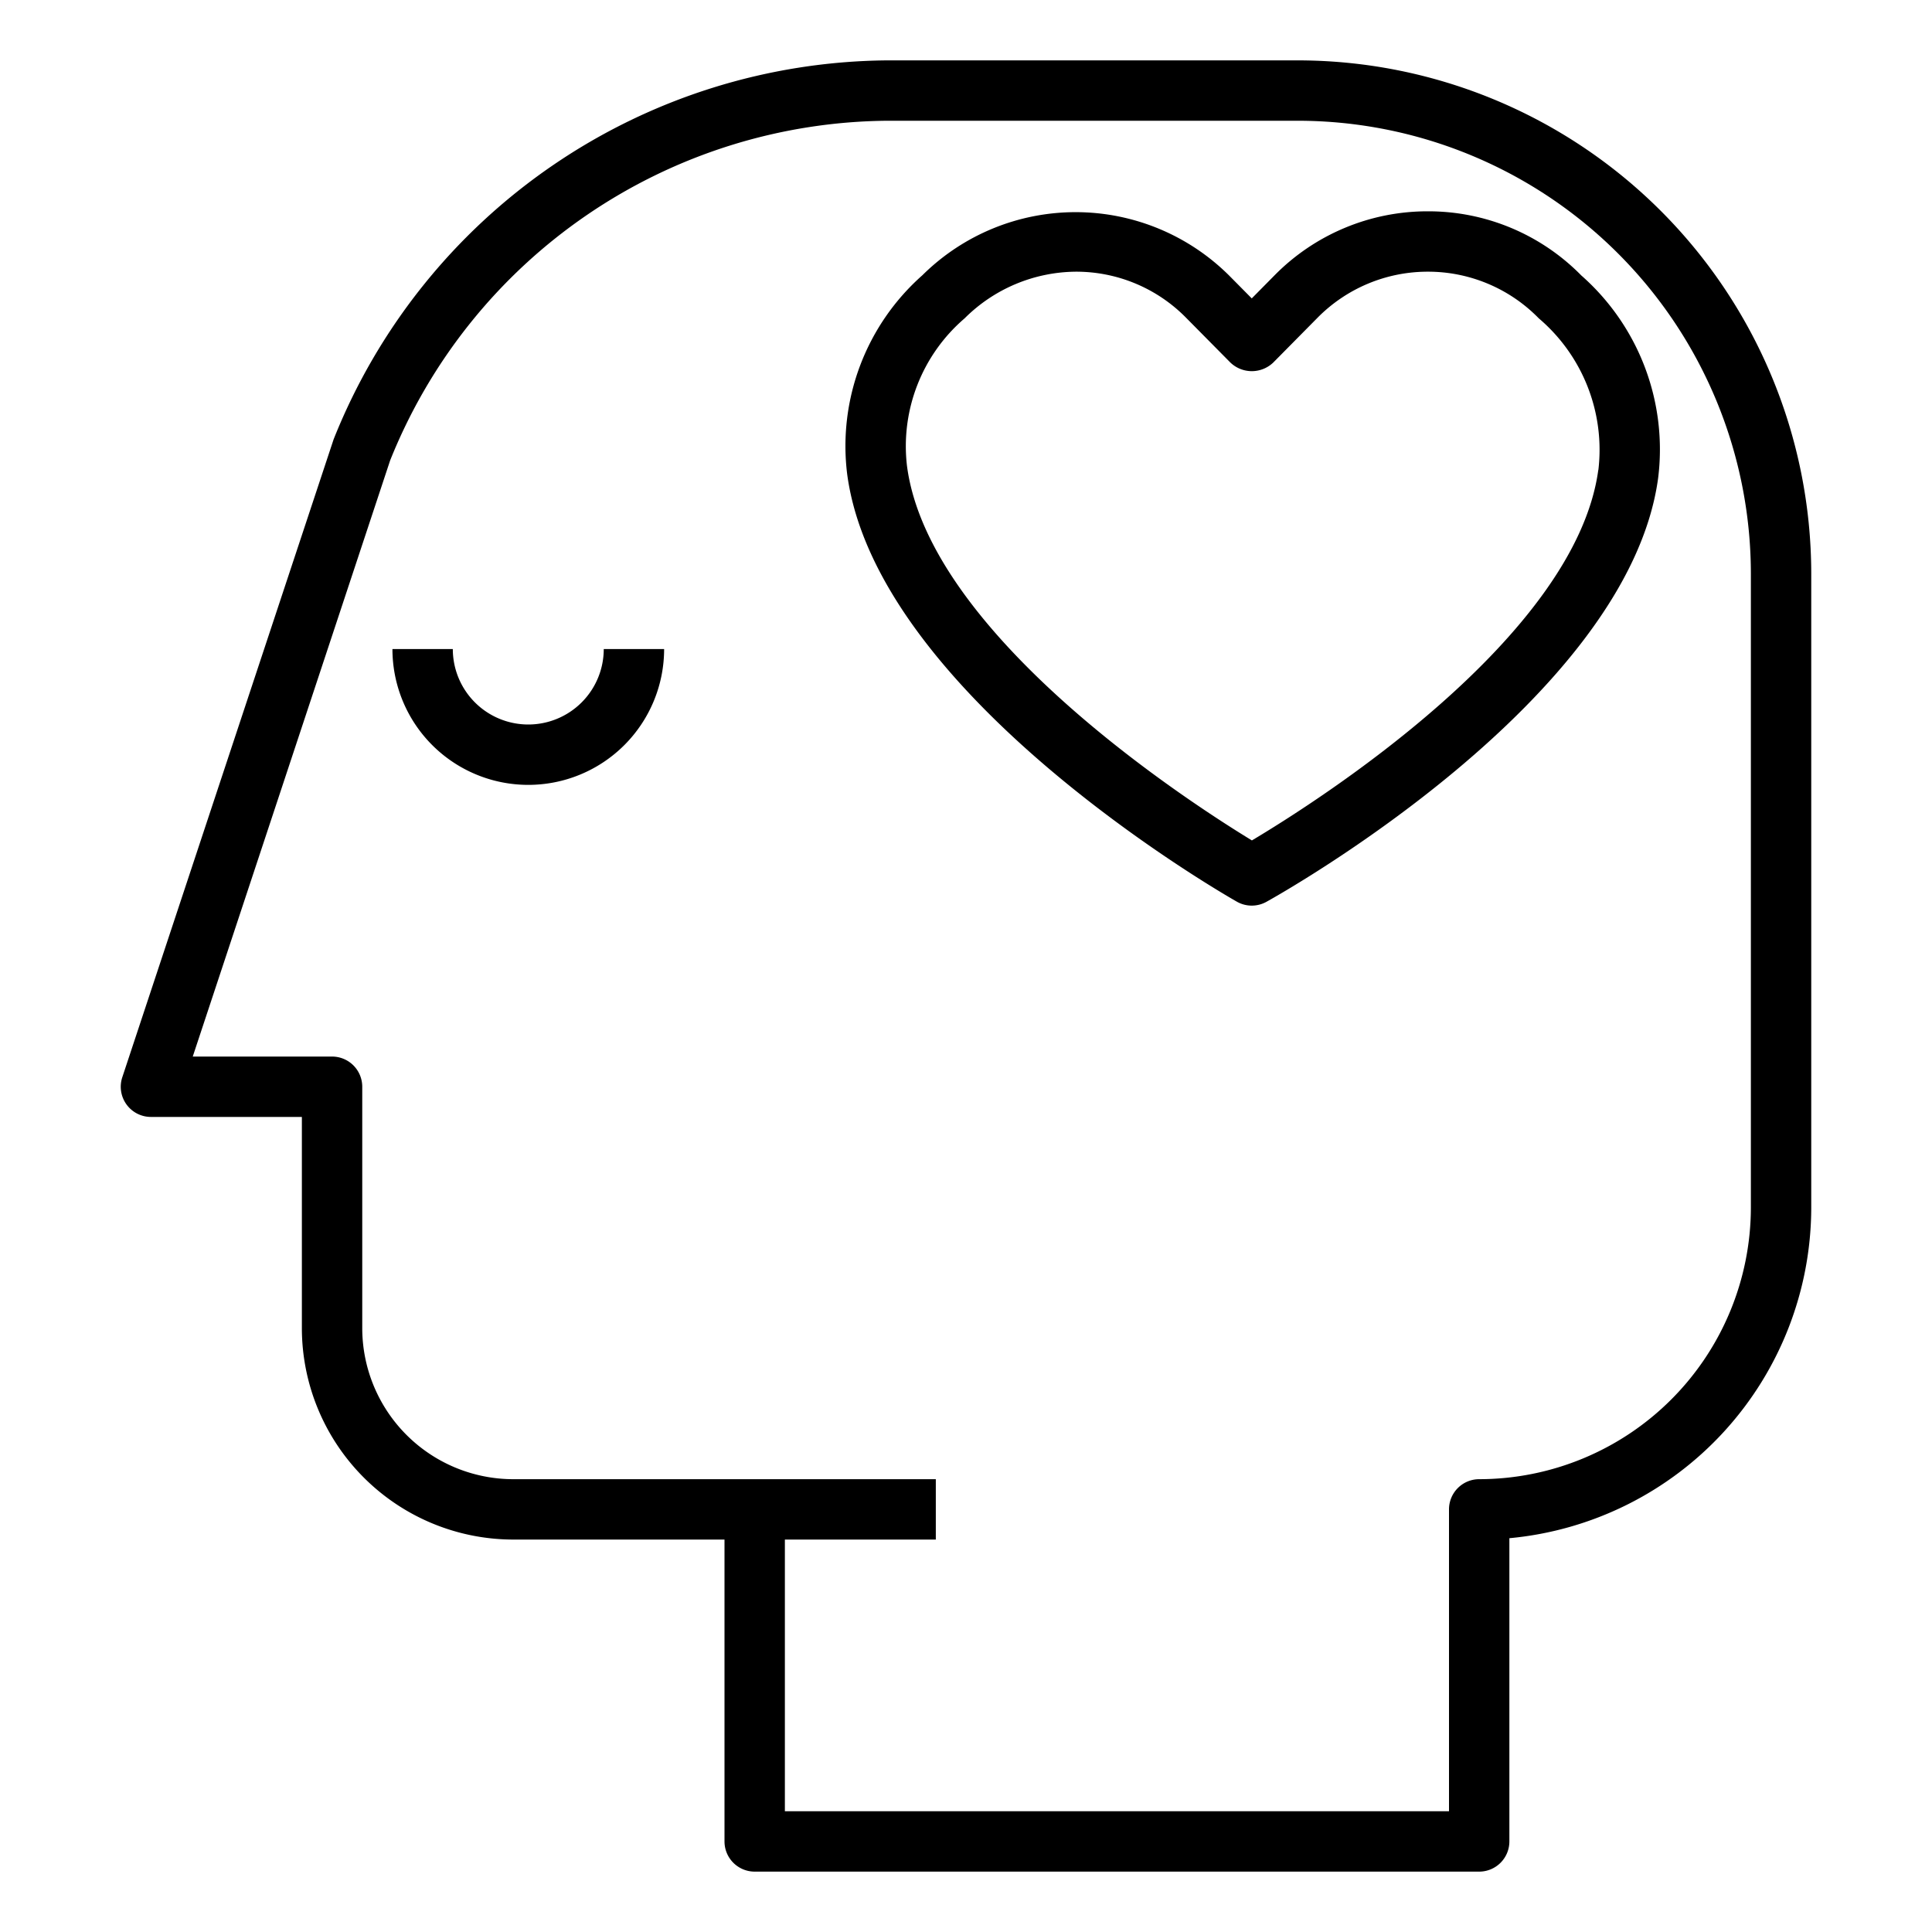 <svg xmlns="http://www.w3.org/2000/svg" viewBox="0 0 64 64" x="0px" y="0px"><title>Love</title><g><path d="M17.5,24A2.5,2.5,0,0,1,15,21.5H13a4.5,4.5,0,0,0,9,0H20A2.5,2.5,0,0,1,17.5,24Z"></path><path d="M43,2H29.391a19.913,19.913,0,0,0-18.34,12.555l-7,21.131A1,1,0,0,0,5,37h5v7a7.008,7.008,0,0,0,7,7h7V61a1,1,0,0,0,1,1H49a1,1,0,0,0,1-1V50.955A11.015,11.015,0,0,0,60,40V19A17.019,17.019,0,0,0,43,2ZM58,40a9.01,9.01,0,0,1-9,9,1,1,0,0,0-1,1V60H26V51h5V49H17a5.006,5.006,0,0,1-5-5V36a1,1,0,0,0-1-1H6.385l6.539-19.748A17.9,17.9,0,0,1,29.391,4H43A15.017,15.017,0,0,1,58,19Z"></path><path d="M47.3,7h0a7.109,7.109,0,0,0-5.087,2.129l-.747.756-.748-.756a7.209,7.209,0,0,0-10.164-.01,7.553,7.553,0,0,0-2.492,6.573c.959,7.312,12.422,13.9,12.91,14.177a1,1,0,0,0,.978.006c.489-.271,11.977-6.71,12.977-14.031a7.678,7.678,0,0,0-2.545-6.72A7.1,7.1,0,0,0,47.3,7Zm5.645,8.571c-.758,5.557-9.317,10.983-11.474,12.269-2.151-1.311-10.7-6.846-11.426-12.407a5.579,5.579,0,0,1,1.91-4.888A5.267,5.267,0,0,1,35.658,9a5.1,5.1,0,0,1,3.64,1.534l1.459,1.475a1.027,1.027,0,0,0,1.422,0l1.458-1.475A5.127,5.127,0,0,1,47.3,9h0a5.123,5.123,0,0,1,3.664,1.535l.01.01A5.714,5.714,0,0,1,52.948,15.571Z"></path></g></svg>